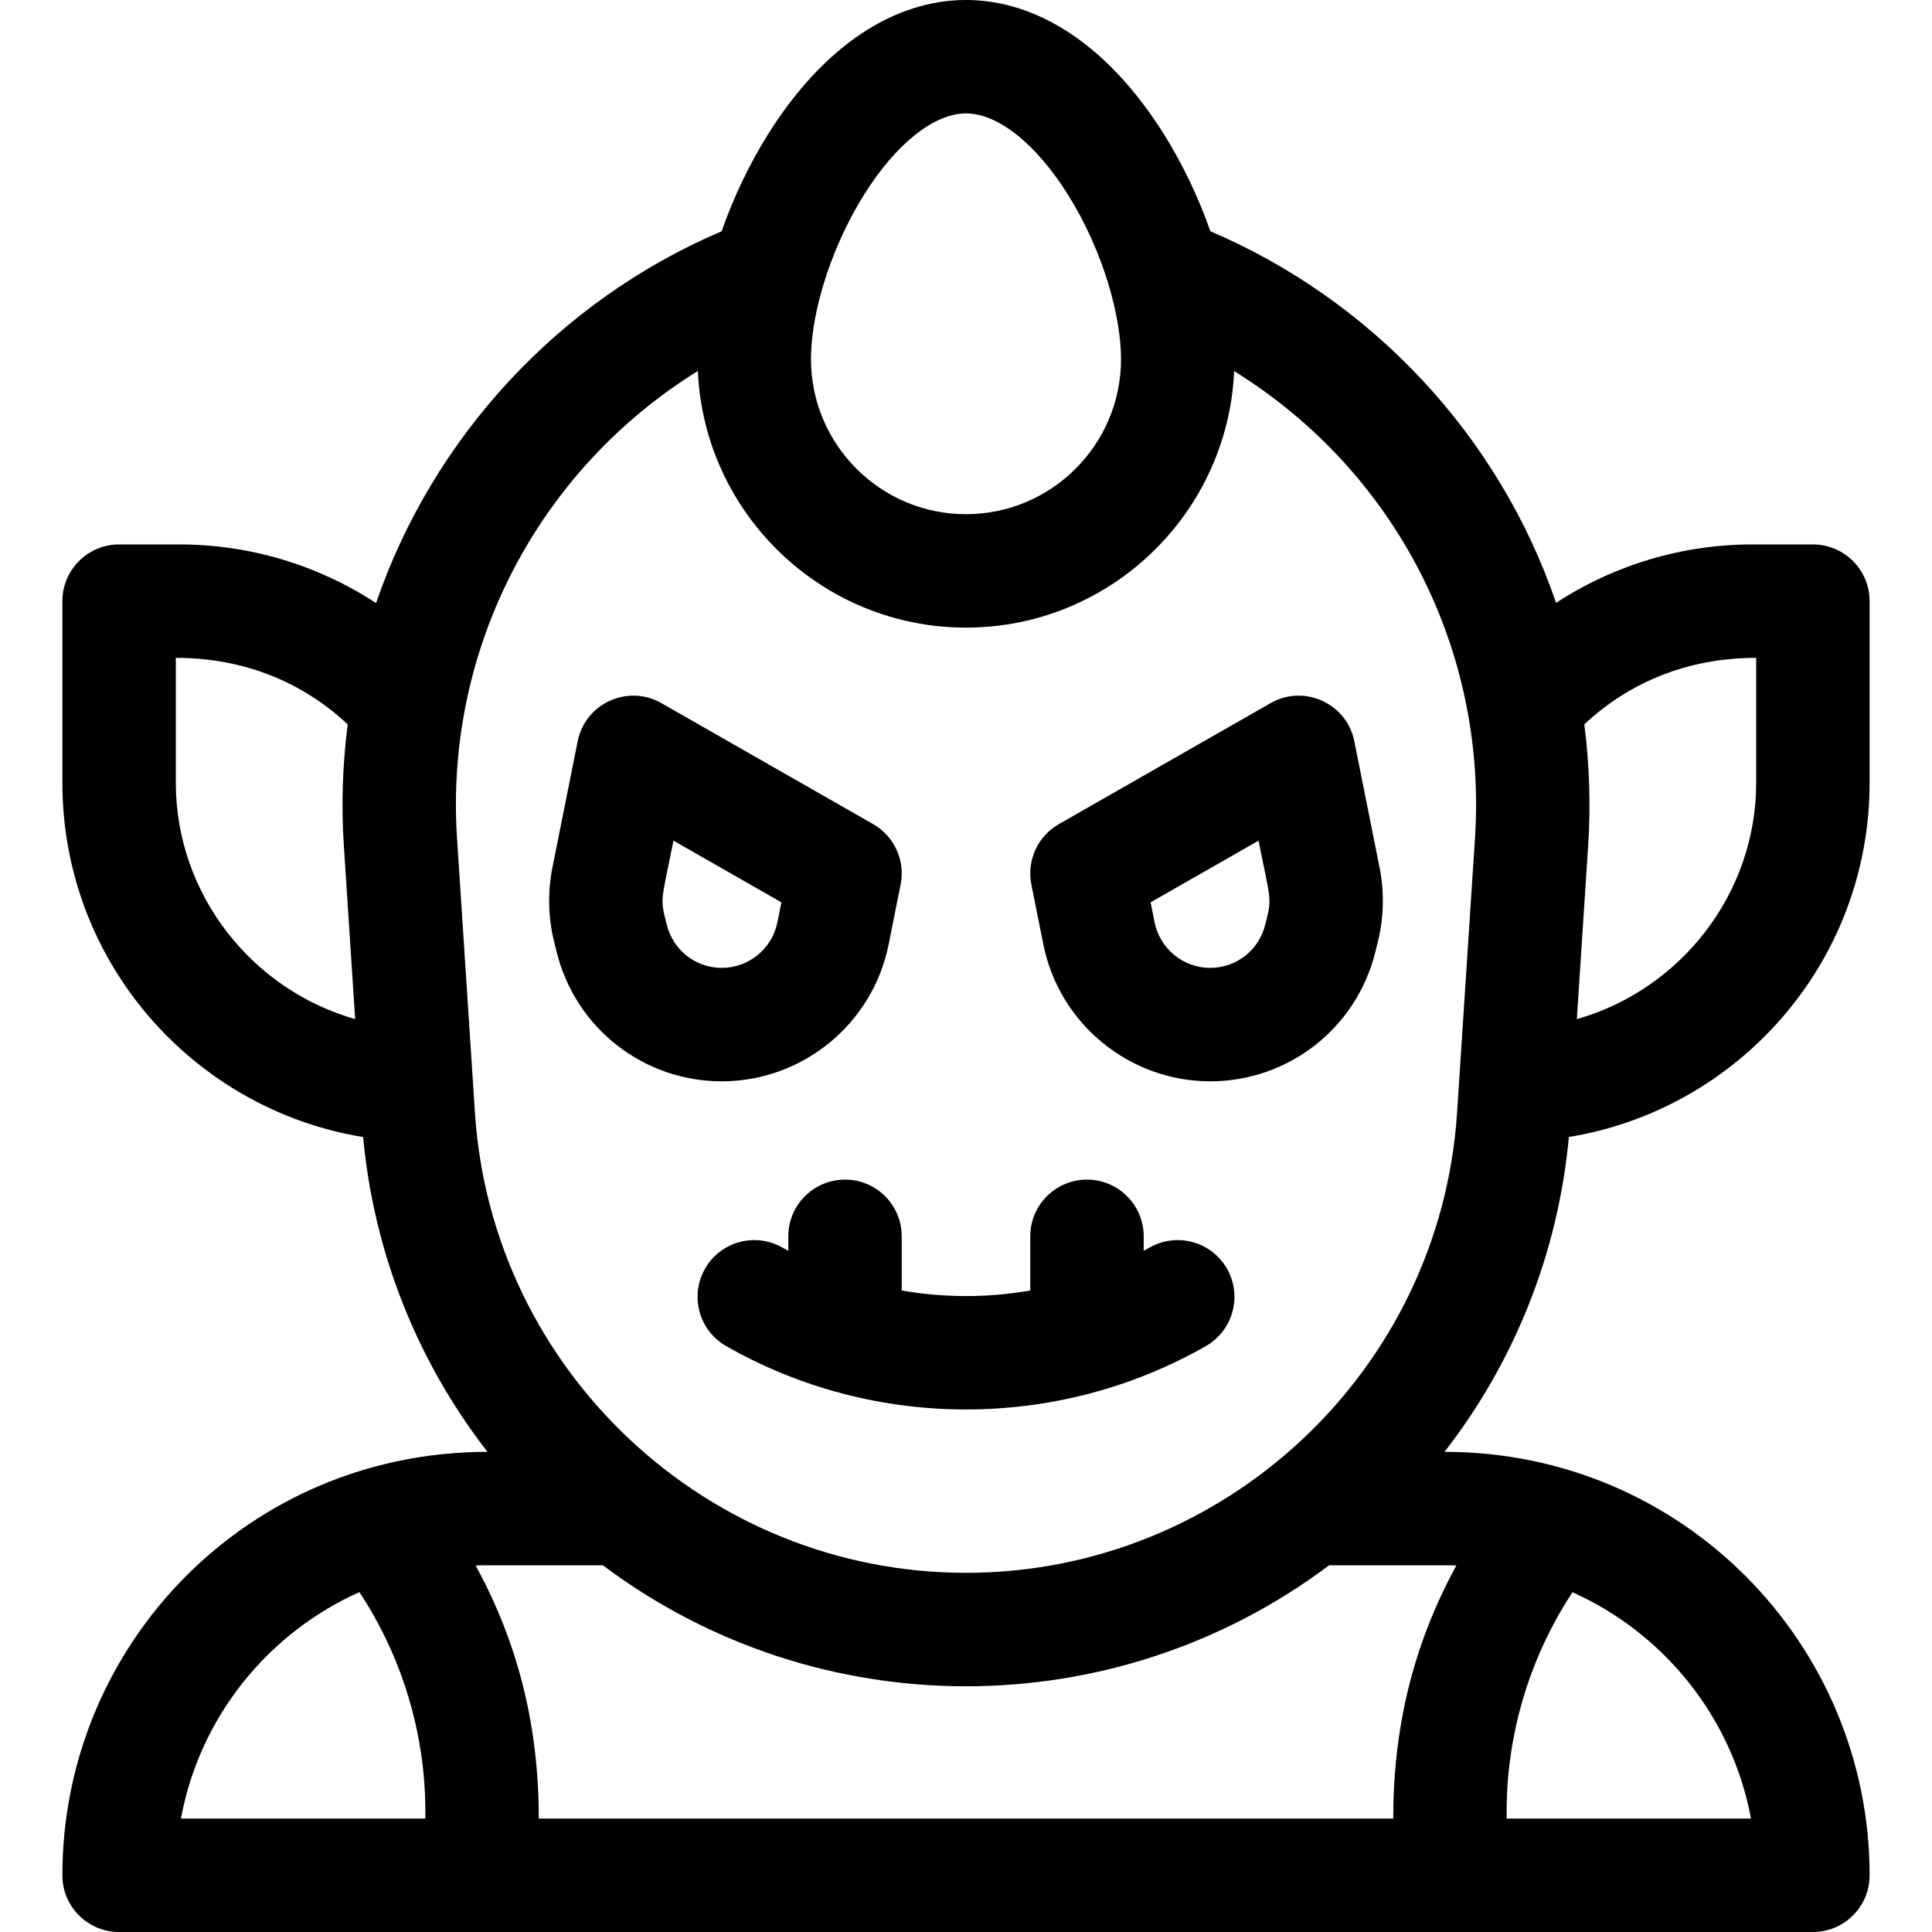 <svg id="Capa_1" enable-background="new 0 0 511 511" height="512" viewBox="0 0 511 511" width="512" xmlns="http://www.w3.org/2000/svg"><g><path d="m494.5 207v-48c0-8.28-6.72-15-15-15h-16c-18.633 0-36.642 5.465-51.927 15.451-15.166-44.389-48.789-80.066-91.444-98.291-3.133-8.935-7.317-17.757-12.329-25.736-29.642-47.192-74.908-47.272-104.601 0-5.013 7.981-9.198 16.807-12.331 25.744-43.106 18.386-76.352 54.493-91.408 98.332-15.298-10.002-33.306-15.5-51.96-15.5h-16c-8.28 0-15 6.72-15 15v48c0 47.571 34.791 86.446 79.542 93.744 2.845 30.564 14.282 59.311 32.894 83.256-63.238 0-112.436 50.818-112.436 112 0 8.284 6.716 15 15 15h448c8.284 0 15-6.716 15-15 0-61.044-49.356-112-112.436-112 18.615-23.95 30.053-52.703 32.895-83.276 44.674-7.28 79.541-46.06 79.541-93.724zm-30-33v33c0 29.55-20.159 54.816-47.438 62.551l2.996-45.91c.702-10.71.346-21.454-1.02-32.043 11.812-11.079 27.282-17.598 45.462-17.598zm-209-144c8.432 0 18.487 7.993 26.896 21.381 9.362 14.904 14.104 32.118 14.104 43.619 0 22.607-18.393 41-41 41s-41-18.393-41-41c0-5.412.991-11.581 2.766-17.926.131-.402.251-.808.348-1.22 2.461-8.35 6.26-16.941 10.991-24.473 8.408-13.388 18.463-21.381 26.895-21.381zm-209 177v-33c18.146 0 33.625 6.495 45.462 17.598-1.366 10.589-1.722 21.332-1.02 32.04l2.996 45.905c-27.273-7.735-47.438-32.99-47.438-62.543zm48.565 214.104c11.269 17.084 17.435 37.403 17.435 57.896v2h-64.64c5.051-27.476 23.61-49.353 47.205-59.896zm368.06 59.896h-64.625v-2c0-20.479 6.158-40.784 17.411-57.861 24.207 10.847 42.244 33.082 47.214 59.861zm-77.925-66.939c-11.533 21.09-16.7 43.095-16.7 66.939h-226c0-23.794-5.144-45.805-16.698-66.935 2.771-.089-1.929-.065 33.645-.065 56.782 42.644 135.228 42.715 192.105 0 34.373 0 31.024-.025 33.648.061zm4.922-192.378-4.74 72.631c-4.451 68.235-61.502 121.686-129.882 121.686s-125.431-53.451-129.882-121.683l-4.74-72.638c-3.309-50.549 21.832-97.606 63.701-123.561 1.64 37.708 32.818 67.882 70.921 67.882 38.093 0 69.265-30.158 70.92-67.85 42.811 26.547 66.957 73.816 63.702 123.533z"/><path d="m235.031 249.834 3.178-15.893c1.266-6.331-1.661-12.762-7.267-15.965l-56-32c-8.879-5.074-20.144.046-22.15 10.082l-6.677 33.386c-1.298 6.49-1.136 13.315.469 19.735l.686 2.742c5.015 20.065 22.963 34.079 43.645 34.079 21.371 0 39.924-15.21 44.116-36.166zm-58.657-5.188c-1.835-7.337-1.613-5.463 1.754-22.298l28.544 16.312-1.058 5.29c-1.396 6.982-7.578 12.05-14.699 12.05-6.891 0-12.871-4.669-14.541-11.354z"/><path d="m358.208 196.059c-2.004-10.026-13.264-15.161-22.15-10.082l-56 32c-5.606 3.203-8.533 9.634-7.267 15.965l3.179 15.894c4.191 20.954 22.744 36.164 44.115 36.164 20.682 0 38.63-14.014 43.646-34.078l.685-2.741c1.606-6.421 1.768-13.246.47-19.734zm-23.582 48.587c-1.671 6.685-7.651 11.354-14.542 11.354-7.12 0-13.302-5.067-14.698-12.049l-1.059-5.291 28.544-16.312c3.332 16.653 3.597 14.934 1.755 22.298z"/><path d="m304.058 329.977c-.516.294-1.038.572-1.558.856v-3.833c0-8.284-6.716-15-15-15s-15 6.716-15 15v14.326c-11.24 1.966-22.76 1.966-34 0v-14.326c0-8.284-6.716-15-15-15s-15 6.716-15 15v3.833c-.52-.284-1.043-.562-1.558-.856-7.191-4.11-16.354-1.61-20.465 5.581-4.11 7.193-1.611 16.355 5.582 20.466 39.133 22.362 87.751 22.362 126.884 0 7.193-4.11 9.692-13.272 5.582-20.466-4.111-7.192-13.275-9.692-20.467-5.581z"/></g></svg>